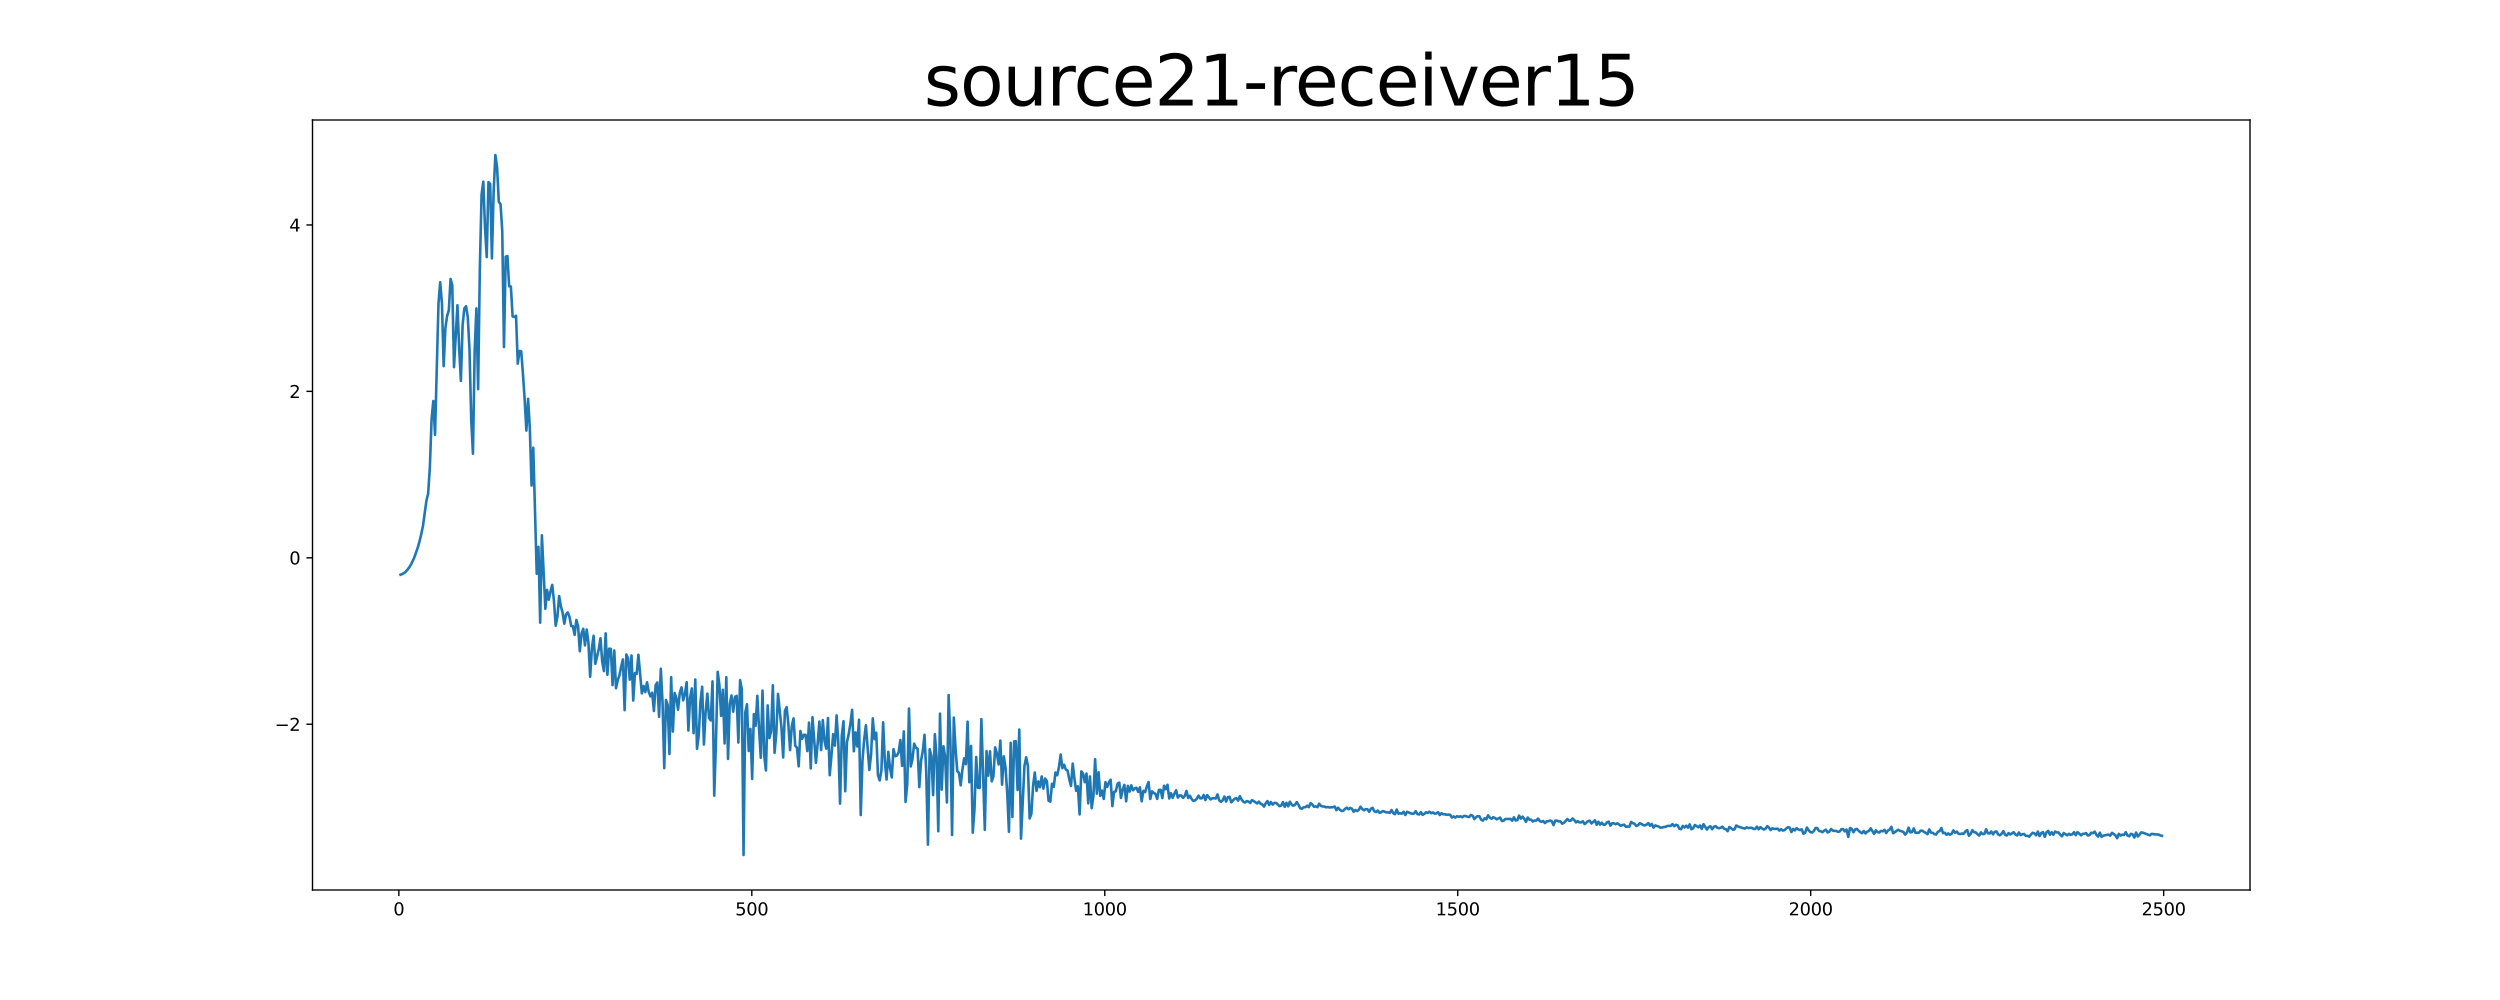 <?xml version="1.0" encoding="utf-8" standalone="no"?>
<!DOCTYPE svg PUBLIC "-//W3C//DTD SVG 1.1//EN"
  "http://www.w3.org/Graphics/SVG/1.1/DTD/svg11.dtd">
<svg xmlns:xlink="http://www.w3.org/1999/xlink" width="1440pt" height="576pt" viewBox="0 0 1440 576" xmlns="http://www.w3.org/2000/svg" version="1.1">
 <defs>
  <style type="text/css">*{stroke-linejoin: round; stroke-linecap: butt}</style>
 </defs>
 <g id="figure_1">
  <g id="patch_1">
   <path d="M 0 576 
L 1440 576 
L 1440 0 
L 0 0 
z
" style="fill: #ffffff"/>
  </g>
  <g id="axes_1">
   <g id="patch_2">
    <path d="M 180 512.64 
L 1296 512.64 
L 1296 69.12 
L 180 69.12 
z
" style="fill: #ffffff"/>
   </g>
   <g id="matplotlib.axis_1">
    <g id="xtick_1">
     <g id="line2d_1">
      <defs>
       <path id="m017c658b8a" d="M 0 0 
L 0 3.5 
" style="stroke: #000000; stroke-width: 0.8"/>
      </defs>
      <g>
       <use xlink:href="#m017c658b8a" x="229.735" y="512.64" style="stroke: #000000; stroke-width: 0.8"/>
      </g>
     </g>
     <g id="text_1">
      <!-- 0 -->
      <g transform="translate(226.553 527.238) scale(0.1 -0.1)">
       <defs>
        <path id="DejaVuSans-30" d="M 2034 4250 
Q 1547 4250 1301 3770 
Q 1056 3291 1056 2328 
Q 1056 1369 1301 889 
Q 1547 409 2034 409 
Q 2525 409 2770 889 
Q 3016 1369 3016 2328 
Q 3016 3291 2770 3770 
Q 2525 4250 2034 4250 
z
M 2034 4750 
Q 2819 4750 3233 4129 
Q 3647 3509 3647 2328 
Q 3647 1150 3233 529 
Q 2819 -91 2034 -91 
Q 1250 -91 836 529 
Q 422 1150 422 2328 
Q 422 3509 836 4129 
Q 1250 4750 2034 4750 
z
" transform="scale(0.016)"/>
       </defs>
       <use xlink:href="#DejaVuSans-30"/>
      </g>
     </g>
    </g>
    <g id="xtick_2">
     <g id="line2d_2">
      <g>
       <use xlink:href="#m017c658b8a" x="433.041" y="512.64" style="stroke: #000000; stroke-width: 0.8"/>
      </g>
     </g>
     <g id="text_2">
      <!-- 500 -->
      <g transform="translate(423.497 527.238) scale(0.1 -0.1)">
       <defs>
        <path id="DejaVuSans-35" d="M 691 4666 
L 3169 4666 
L 3169 4134 
L 1269 4134 
L 1269 2991 
Q 1406 3038 1543 3061 
Q 1681 3084 1819 3084 
Q 2600 3084 3056 2656 
Q 3513 2228 3513 1497 
Q 3513 744 3044 326 
Q 2575 -91 1722 -91 
Q 1428 -91 1123 -41 
Q 819 9 494 109 
L 494 744 
Q 775 591 1075 516 
Q 1375 441 1709 441 
Q 2250 441 2565 725 
Q 2881 1009 2881 1497 
Q 2881 1984 2565 2268 
Q 2250 2553 1709 2553 
Q 1456 2553 1204 2497 
Q 953 2441 691 2322 
L 691 4666 
z
" transform="scale(0.016)"/>
       </defs>
       <use xlink:href="#DejaVuSans-35"/>
       <use xlink:href="#DejaVuSans-30" x="63.623"/>
       <use xlink:href="#DejaVuSans-30" x="127.246"/>
      </g>
     </g>
    </g>
    <g id="xtick_3">
     <g id="line2d_3">
      <g>
       <use xlink:href="#m017c658b8a" x="636.347" y="512.64" style="stroke: #000000; stroke-width: 0.8"/>
      </g>
     </g>
     <g id="text_3">
      <!-- 1000 -->
      <g transform="translate(623.622 527.238) scale(0.1 -0.1)">
       <defs>
        <path id="DejaVuSans-31" d="M 794 531 
L 1825 531 
L 1825 4091 
L 703 3866 
L 703 4441 
L 1819 4666 
L 2450 4666 
L 2450 531 
L 3481 531 
L 3481 0 
L 794 0 
L 794 531 
z
" transform="scale(0.016)"/>
       </defs>
       <use xlink:href="#DejaVuSans-31"/>
       <use xlink:href="#DejaVuSans-30" x="63.623"/>
       <use xlink:href="#DejaVuSans-30" x="127.246"/>
       <use xlink:href="#DejaVuSans-30" x="190.869"/>
      </g>
     </g>
    </g>
    <g id="xtick_4">
     <g id="line2d_4">
      <g>
       <use xlink:href="#m017c658b8a" x="839.653" y="512.64" style="stroke: #000000; stroke-width: 0.8"/>
      </g>
     </g>
     <g id="text_4">
      <!-- 1500 -->
      <g transform="translate(826.928 527.238) scale(0.1 -0.1)">
       <use xlink:href="#DejaVuSans-31"/>
       <use xlink:href="#DejaVuSans-35" x="63.623"/>
       <use xlink:href="#DejaVuSans-30" x="127.246"/>
       <use xlink:href="#DejaVuSans-30" x="190.869"/>
      </g>
     </g>
    </g>
    <g id="xtick_5">
     <g id="line2d_5">
      <g>
       <use xlink:href="#m017c658b8a" x="1042.959" y="512.64" style="stroke: #000000; stroke-width: 0.8"/>
      </g>
     </g>
     <g id="text_5">
      <!-- 2000 -->
      <g transform="translate(1030.234 527.238) scale(0.1 -0.1)">
       <defs>
        <path id="DejaVuSans-32" d="M 1228 531 
L 3431 531 
L 3431 0 
L 469 0 
L 469 531 
Q 828 903 1448 1529 
Q 2069 2156 2228 2338 
Q 2531 2678 2651 2914 
Q 2772 3150 2772 3378 
Q 2772 3750 2511 3984 
Q 2250 4219 1831 4219 
Q 1534 4219 1204 4116 
Q 875 4013 500 3803 
L 500 4441 
Q 881 4594 1212 4672 
Q 1544 4750 1819 4750 
Q 2544 4750 2975 4387 
Q 3406 4025 3406 3419 
Q 3406 3131 3298 2873 
Q 3191 2616 2906 2266 
Q 2828 2175 2409 1742 
Q 1991 1309 1228 531 
z
" transform="scale(0.016)"/>
       </defs>
       <use xlink:href="#DejaVuSans-32"/>
       <use xlink:href="#DejaVuSans-30" x="63.623"/>
       <use xlink:href="#DejaVuSans-30" x="127.246"/>
       <use xlink:href="#DejaVuSans-30" x="190.869"/>
      </g>
     </g>
    </g>
    <g id="xtick_6">
     <g id="line2d_6">
      <g>
       <use xlink:href="#m017c658b8a" x="1246.265" y="512.64" style="stroke: #000000; stroke-width: 0.8"/>
      </g>
     </g>
     <g id="text_6">
      <!-- 2500 -->
      <g transform="translate(1233.54 527.238) scale(0.1 -0.1)">
       <use xlink:href="#DejaVuSans-32"/>
       <use xlink:href="#DejaVuSans-35" x="63.623"/>
       <use xlink:href="#DejaVuSans-30" x="127.246"/>
       <use xlink:href="#DejaVuSans-30" x="190.869"/>
      </g>
     </g>
    </g>
   </g>
   <g id="matplotlib.axis_2">
    <g id="ytick_1">
     <g id="line2d_7">
      <defs>
       <path id="m9f602d8bc8" d="M 0 0 
L -3.5 0 
" style="stroke: #000000; stroke-width: 0.8"/>
      </defs>
      <g>
       <use xlink:href="#m9f602d8bc8" x="180" y="417.165" style="stroke: #000000; stroke-width: 0.8"/>
      </g>
     </g>
     <g id="text_7">
      <!-- −2 -->
      <g transform="translate(158.258 420.964) scale(0.1 -0.1)">
       <defs>
        <path id="DejaVuSans-2212" d="M 678 2272 
L 4684 2272 
L 4684 1741 
L 678 1741 
L 678 2272 
z
" transform="scale(0.016)"/>
       </defs>
       <use xlink:href="#DejaVuSans-2212"/>
       <use xlink:href="#DejaVuSans-32" x="83.789"/>
      </g>
     </g>
    </g>
    <g id="ytick_2">
     <g id="line2d_8">
      <g>
       <use xlink:href="#m9f602d8bc8" x="180" y="321.303" style="stroke: #000000; stroke-width: 0.8"/>
      </g>
     </g>
     <g id="text_8">
      <!-- 0 -->
      <g transform="translate(166.637 325.102) scale(0.1 -0.1)">
       <use xlink:href="#DejaVuSans-30"/>
      </g>
     </g>
    </g>
    <g id="ytick_3">
     <g id="line2d_9">
      <g>
       <use xlink:href="#m9f602d8bc8" x="180" y="225.442" style="stroke: #000000; stroke-width: 0.8"/>
      </g>
     </g>
     <g id="text_9">
      <!-- 2 -->
      <g transform="translate(166.637 229.241) scale(0.1 -0.1)">
       <use xlink:href="#DejaVuSans-32"/>
      </g>
     </g>
    </g>
    <g id="ytick_4">
     <g id="line2d_10">
      <g>
       <use xlink:href="#m9f602d8bc8" x="180" y="129.58" style="stroke: #000000; stroke-width: 0.8"/>
      </g>
     </g>
     <g id="text_10">
      <!-- 4 -->
      <g transform="translate(166.637 133.379) scale(0.1 -0.1)">
       <defs>
        <path id="DejaVuSans-34" d="M 2419 4116 
L 825 1625 
L 2419 1625 
L 2419 4116 
z
M 2253 4666 
L 3047 4666 
L 3047 1625 
L 3713 1625 
L 3713 1100 
L 3047 1100 
L 3047 0 
L 2419 0 
L 2419 1100 
L 313 1100 
L 313 1709 
L 2253 4666 
z
" transform="scale(0.016)"/>
       </defs>
       <use xlink:href="#DejaVuSans-34"/>
      </g>
     </g>
    </g>
   </g>
   <g id="line2d_11">
    <path d="M 230.727 331.024 
L 231.72 330.637 
L 232.713 330.072 
L 233.705 329.286 
L 234.698 328.16 
L 235.691 326.812 
L 236.684 325.271 
L 238.669 321.036 
L 240.654 315.343 
L 241.647 311.773 
L 242.64 307.7 
L 243.632 302.912 
L 245.618 288.384 
L 246.611 284.289 
L 247.603 268.952 
L 248.596 241.426 
L 249.589 230.996 
L 250.581 250.436 
L 252.567 174.793 
L 253.56 162.567 
L 254.552 174.681 
L 255.545 210.897 
L 256.538 189.058 
L 257.53 182.005 
L 258.523 178.683 
L 259.516 160.68 
L 260.508 164.257 
L 261.501 211.486 
L 263.487 175.805 
L 264.479 200.82 
L 265.472 219.404 
L 266.465 187.2 
L 267.457 177.667 
L 268.45 176.399 
L 269.443 182.605 
L 270.436 201.587 
L 271.428 241.875 
L 272.421 261.359 
L 273.414 202.122 
L 274.406 177.665 
L 275.399 224.143 
L 276.392 154.426 
L 277.384 112.163 
L 278.377 104.662 
L 279.37 131.221 
L 280.363 148.075 
L 281.355 104.892 
L 282.348 105.937 
L 283.341 148.831 
L 284.333 110.481 
L 285.326 89.28 
L 286.319 96.292 
L 287.312 116.289 
L 288.304 117.575 
L 289.297 132.949 
L 290.29 199.914 
L 291.282 147.847 
L 292.275 147.479 
L 293.268 164.906 
L 294.26 165.045 
L 295.253 182.214 
L 296.246 182.624 
L 297.239 181.882 
L 298.231 209.465 
L 299.224 202.179 
L 300.217 202.361 
L 301.209 215.237 
L 302.202 230.108 
L 303.195 248.022 
L 304.188 229.735 
L 305.18 246.717 
L 306.173 279.673 
L 307.166 257.886 
L 309.151 330.492 
L 310.144 315 
L 311.136 358.661 
L 312.129 308.327 
L 314.115 350.621 
L 315.107 339.787 
L 316.1 345.439 
L 317.093 340.622 
L 318.085 336.874 
L 319.078 346.171 
L 320.071 360.407 
L 321.064 355.194 
L 322.056 343.307 
L 323.049 349.142 
L 324.042 352.821 
L 325.034 359.261 
L 326.027 353.879 
L 327.02 352.767 
L 328.012 355.238 
L 329.005 360.591 
L 329.998 360.69 
L 330.991 365.692 
L 331.983 357.11 
L 332.976 360.676 
L 333.969 375.114 
L 334.961 364.924 
L 335.954 362.167 
L 336.947 371.736 
L 337.94 362.629 
L 338.932 370.124 
L 339.925 389.831 
L 340.918 373.375 
L 341.91 366.213 
L 342.903 382.37 
L 344.888 373.938 
L 345.881 367.652 
L 346.874 381.073 
L 347.867 386.577 
L 348.859 364.824 
L 349.852 388.69 
L 350.845 373.634 
L 351.837 373.747 
L 352.83 394.631 
L 353.823 374.697 
L 354.816 396.426 
L 355.808 391.862 
L 356.801 388.941 
L 357.794 383.928 
L 358.786 379.809 
L 359.779 409.055 
L 360.772 376.972 
L 361.764 379.153 
L 362.757 391.478 
L 363.75 377.551 
L 364.743 403.511 
L 365.735 387.666 
L 366.728 388.182 
L 367.721 377.128 
L 369.706 399.366 
L 370.699 395.122 
L 371.692 398.624 
L 372.684 393.019 
L 373.677 398.553 
L 374.67 401.129 
L 375.662 398.996 
L 376.655 409.536 
L 377.648 394.623 
L 378.64 393.113 
L 379.633 412.899 
L 380.626 385.197 
L 381.619 404.405 
L 382.611 442.47 
L 383.604 403.188 
L 384.597 406.081 
L 385.589 434.296 
L 386.582 389.997 
L 387.575 421.402 
L 388.568 399.176 
L 389.56 401.909 
L 390.553 408.783 
L 391.546 399.133 
L 392.538 395.94 
L 393.531 403.394 
L 394.524 399.56 
L 395.516 392.965 
L 396.509 420.785 
L 397.502 401.766 
L 398.495 396.533 
L 399.487 422.314 
L 400.48 391.378 
L 401.473 431.327 
L 402.465 423.727 
L 403.458 404.161 
L 404.451 395.542 
L 405.444 428.827 
L 406.436 410.409 
L 407.429 399.546 
L 408.422 413.558 
L 409.414 414.987 
L 410.407 392.466 
L 411.4 458.297 
L 412.392 427.554 
L 413.385 386.952 
L 414.378 394.743 
L 415.371 412.316 
L 416.363 397.318 
L 417.356 428.227 
L 418.349 390.069 
L 419.341 437.141 
L 420.334 405.521 
L 421.327 400.596 
L 422.32 409.934 
L 423.312 401.541 
L 424.305 400.786 
L 425.298 427.722 
L 426.29 391.745 
L 427.283 397.003 
L 428.276 492.48 
L 429.268 410.43 
L 430.261 405.65 
L 431.254 432.551 
L 432.247 419.829 
L 433.239 448.672 
L 434.232 411.286 
L 435.225 418.041 
L 436.217 400.774 
L 437.21 419.752 
L 438.203 436.491 
L 439.196 397.793 
L 440.188 435.039 
L 441.181 443.796 
L 442.174 406.308 
L 443.166 425.15 
L 444.159 421.205 
L 445.152 394.734 
L 446.144 433.619 
L 447.137 422.293 
L 448.13 399.691 
L 450.115 419.04 
L 451.108 436.3 
L 452.101 409.46 
L 453.093 407.304 
L 454.086 417.117 
L 455.079 432.056 
L 456.072 418.285 
L 457.064 413.792 
L 458.057 429.55 
L 459.05 430.705 
L 460.042 441.423 
L 461.035 421.057 
L 462.028 425.6 
L 463.02 423.206 
L 464.013 423.276 
L 465.006 432.612 
L 465.999 416.222 
L 466.991 442.579 
L 467.984 413.1 
L 469.969 439.379 
L 470.962 428.321 
L 471.955 415.624 
L 472.948 432.028 
L 473.94 414.79 
L 474.933 426.865 
L 475.926 431.21 
L 476.918 413.588 
L 477.911 446.497 
L 478.904 435.342 
L 479.896 422.925 
L 480.889 429.451 
L 481.882 412.079 
L 482.875 428.014 
L 483.867 462.889 
L 484.86 423.909 
L 485.853 415.403 
L 486.845 455.756 
L 487.838 427.497 
L 488.831 422.95 
L 489.824 416.85 
L 490.816 408.872 
L 491.809 432.734 
L 492.802 421.882 
L 493.794 429.965 
L 494.787 414.565 
L 495.78 469.465 
L 496.772 438.094 
L 497.765 425.968 
L 498.758 417.732 
L 500.743 443.507 
L 501.736 434.61 
L 502.729 413.785 
L 503.721 425.791 
L 504.714 422.034 
L 505.707 446.494 
L 506.7 449.504 
L 507.692 443.868 
L 508.685 416.024 
L 509.678 438.896 
L 510.67 449.005 
L 511.663 433.058 
L 512.656 442.285 
L 513.648 447.799 
L 514.641 431.53 
L 515.634 435.588 
L 516.627 435.172 
L 517.619 433.326 
L 518.612 426.261 
L 519.605 441.146 
L 520.597 421.308 
L 521.59 461.871 
L 522.583 451.708 
L 523.576 408.122 
L 524.568 441.506 
L 525.561 437.39 
L 526.554 428.374 
L 527.546 430.662 
L 528.539 431.212 
L 529.532 453.37 
L 530.524 438.231 
L 531.517 432.579 
L 532.51 423.216 
L 533.503 444.25 
L 534.495 486.506 
L 535.488 431.568 
L 536.481 435.483 
L 537.473 457.952 
L 538.466 422.929 
L 539.459 435.78 
L 540.452 478.798 
L 541.444 411.058 
L 542.437 454.827 
L 543.43 429.872 
L 544.422 436.086 
L 545.415 462.203 
L 546.408 400.34 
L 547.4 425.945 
L 548.393 480.948 
L 549.386 413.342 
L 550.379 431.054 
L 551.371 444.204 
L 552.364 445.127 
L 553.357 452.362 
L 554.349 443.353 
L 555.342 436.809 
L 556.335 440.155 
L 557.328 415.681 
L 558.32 450.586 
L 559.313 429.668 
L 560.306 479.594 
L 561.298 466.364 
L 562.291 436.024 
L 563.284 453.737 
L 564.276 453.884 
L 565.269 414.186 
L 567.255 478.032 
L 568.247 432.629 
L 569.24 446.788 
L 570.233 432.742 
L 571.225 450.054 
L 572.218 447.168 
L 573.211 430.468 
L 574.204 434.039 
L 575.196 440.338 
L 576.189 426.567 
L 577.182 451.943 
L 578.174 435.641 
L 579.167 441.995 
L 580.16 456.764 
L 581.152 479.098 
L 582.145 427.89 
L 583.138 470.591 
L 584.131 427.045 
L 585.123 426.926 
L 586.116 455.037 
L 587.109 420.239 
L 588.101 483.063 
L 590.087 441.147 
L 591.08 436.218 
L 592.072 441.217 
L 593.065 471.442 
L 594.058 468.799 
L 595.05 452.605 
L 596.043 444.958 
L 597.036 455.569 
L 598.028 450.093 
L 599.021 453.421 
L 600.014 447.23 
L 601.007 454.277 
L 601.999 448.442 
L 602.992 449.879 
L 603.985 461.233 
L 604.977 461.746 
L 605.97 451.424 
L 606.963 453.227 
L 607.956 444.957 
L 608.948 446.543 
L 609.941 441.988 
L 610.934 434.609 
L 611.926 442.485 
L 612.919 440.474 
L 613.912 443.264 
L 614.904 443.802 
L 615.897 448.861 
L 616.89 452.689 
L 617.883 439.818 
L 618.875 448.625 
L 619.868 455.507 
L 620.861 452.907 
L 621.853 469.114 
L 622.846 444.326 
L 623.839 445.568 
L 624.832 450.553 
L 625.824 445.57 
L 626.817 462.73 
L 627.81 447.242 
L 628.802 465.526 
L 629.795 458.547 
L 630.788 437.26 
L 631.78 457.153 
L 632.773 444.812 
L 633.766 458.427 
L 634.759 455.355 
L 635.751 460.163 
L 636.744 450.532 
L 637.737 453.267 
L 638.729 450.61 
L 639.722 449.131 
L 640.715 464.332 
L 641.708 456.118 
L 642.7 455.807 
L 643.693 451.447 
L 644.686 450.797 
L 645.678 459.637 
L 646.671 454.652 
L 647.664 452.109 
L 648.656 461.547 
L 649.649 452.667 
L 650.642 455.944 
L 651.635 452.348 
L 652.627 455.202 
L 653.62 454.085 
L 654.613 453.763 
L 655.605 456.142 
L 656.598 453.486 
L 657.591 461.558 
L 658.584 455.518 
L 659.576 456.246 
L 660.569 453.077 
L 661.562 450.465 
L 662.554 460.208 
L 663.547 455.836 
L 664.54 456.744 
L 665.532 457.249 
L 666.525 460.163 
L 667.518 455.002 
L 668.511 454.915 
L 669.503 459.707 
L 670.496 452.595 
L 671.489 454.587 
L 672.481 452.029 
L 673.474 459.931 
L 674.467 456.91 
L 675.46 459.564 
L 676.452 457.177 
L 677.445 455.192 
L 678.438 459.408 
L 679.43 458.176 
L 680.423 458.202 
L 681.416 459.57 
L 682.408 458.496 
L 683.401 455.579 
L 684.394 459.606 
L 685.387 458.373 
L 686.379 460.23 
L 687.372 461.343 
L 688.365 461.004 
L 689.357 460.055 
L 690.35 458.29 
L 691.343 459.883 
L 692.336 459.79 
L 693.328 457.897 
L 694.321 460.838 
L 695.314 458.004 
L 697.299 460.469 
L 698.292 459.836 
L 699.284 459.756 
L 700.277 459.921 
L 701.27 457.579 
L 702.263 460.964 
L 703.255 461.856 
L 704.248 460.991 
L 705.241 458.805 
L 706.233 461.68 
L 707.226 459.159 
L 708.219 458.949 
L 709.212 462.13 
L 711.197 460.015 
L 712.19 459.746 
L 713.182 461.159 
L 714.175 458.561 
L 715.168 460.549 
L 716.16 461.786 
L 717.153 462.245 
L 718.146 461.443 
L 719.139 461.705 
L 720.131 462.521 
L 721.124 460.887 
L 722.117 461.409 
L 724.102 462.795 
L 725.095 461.777 
L 726.088 462.936 
L 727.08 463.359 
L 728.073 464.594 
L 729.066 462.692 
L 730.058 461.416 
L 731.051 463.67 
L 732.044 461.962 
L 733.036 463.464 
L 734.029 462.514 
L 735.022 462.443 
L 737.007 464.357 
L 738 464.004 
L 738.993 461.981 
L 739.985 464.73 
L 740.978 462.415 
L 741.971 464.441 
L 742.964 461.81 
L 743.956 463.386 
L 744.949 464.121 
L 745.942 463.542 
L 746.934 462.011 
L 747.927 463.607 
L 748.92 465.556 
L 749.912 465.833 
L 750.905 464.936 
L 751.898 464.981 
L 752.891 464.087 
L 753.883 464.945 
L 754.876 462.655 
L 755.869 463.339 
L 756.861 464.697 
L 757.854 464.462 
L 758.847 464.932 
L 759.84 462.942 
L 760.832 464.18 
L 761.825 464.522 
L 762.818 464.568 
L 763.81 465.014 
L 764.803 464.842 
L 765.796 465.11 
L 767.781 464.944 
L 768.774 464.552 
L 769.767 466.666 
L 770.759 465.255 
L 771.752 466.408 
L 772.745 467.128 
L 773.737 467.009 
L 774.73 465.926 
L 775.723 465.206 
L 776.716 466.153 
L 777.708 465.345 
L 778.701 465.827 
L 779.694 467.568 
L 780.686 466.571 
L 781.679 467.18 
L 782.672 466.45 
L 783.664 464.645 
L 784.657 465.993 
L 785.65 466.736 
L 786.643 466.058 
L 787.635 466.125 
L 788.628 467.616 
L 789.621 465.868 
L 790.613 465.314 
L 791.606 467.275 
L 792.599 467.696 
L 793.592 466.884 
L 794.584 468.147 
L 795.577 467.836 
L 796.57 467.171 
L 798.555 467.902 
L 799.548 467.905 
L 800.54 468.206 
L 801.533 466.583 
L 802.526 468.401 
L 803.519 468.977 
L 804.511 466.3 
L 805.504 468.688 
L 806.497 468.461 
L 807.489 468.662 
L 808.482 467.582 
L 809.475 469.437 
L 810.468 467.587 
L 812.453 468.416 
L 813.446 468.725 
L 814.438 468.578 
L 815.431 467.231 
L 816.424 468.908 
L 817.416 469.138 
L 818.409 467.764 
L 819.402 469.361 
L 820.395 468.8 
L 821.387 467.865 
L 822.38 468.263 
L 823.373 467.516 
L 824.365 468.417 
L 825.358 467.947 
L 826.351 468.682 
L 827.344 468.514 
L 828.336 467.812 
L 829.329 469.459 
L 830.322 468.403 
L 831.314 469.063 
L 832.307 468.993 
L 833.3 469.36 
L 834.292 469.2 
L 835.285 469.317 
L 836.278 470.898 
L 837.271 470.257 
L 838.263 470.937 
L 839.256 470.141 
L 840.249 470.502 
L 841.241 470.167 
L 842.234 470.708 
L 843.227 470.003 
L 844.22 470.038 
L 845.212 470.411 
L 846.205 470.645 
L 847.198 469.403 
L 848.19 469.79 
L 849.183 471.783 
L 850.176 470.731 
L 851.168 470.113 
L 852.161 470.209 
L 853.154 472.142 
L 854.147 472.668 
L 855.139 471.372 
L 856.132 471.899 
L 857.125 469.616 
L 858.117 470.972 
L 859.11 471.613 
L 860.103 470.709 
L 861.096 471.162 
L 862.088 471.931 
L 864.074 470.92 
L 865.066 472.867 
L 866.059 472.755 
L 867.052 471.759 
L 870.03 471.698 
L 871.023 472.741 
L 872.015 470.764 
L 873.008 472.62 
L 874.001 472.315 
L 874.993 469.775 
L 875.986 471.527 
L 876.979 470.379 
L 877.972 471.587 
L 878.964 473.402 
L 879.957 470.906 
L 880.95 472.156 
L 881.942 472.099 
L 882.935 473.207 
L 883.928 472.623 
L 884.92 472.634 
L 885.913 471.491 
L 886.906 472.945 
L 887.899 473.36 
L 888.891 472.909 
L 889.884 474.098 
L 890.877 473.083 
L 891.869 473.025 
L 892.862 472.615 
L 893.855 473.03 
L 894.848 475.267 
L 895.84 472.667 
L 896.833 472.667 
L 897.826 473.144 
L 898.818 473.089 
L 899.811 474.449 
L 900.804 473.943 
L 901.796 472.977 
L 902.789 471.736 
L 903.782 472.762 
L 904.775 472.669 
L 905.767 471.454 
L 906.76 472.285 
L 907.753 473.695 
L 908.745 472.952 
L 909.738 473.684 
L 910.731 473.706 
L 911.724 473.043 
L 912.716 474.672 
L 914.702 473.025 
L 915.694 472.715 
L 916.687 474.353 
L 918.672 472.486 
L 919.665 475.046 
L 920.658 473.289 
L 921.651 474.975 
L 922.643 473.875 
L 923.636 475.066 
L 924.629 474.919 
L 925.621 473.701 
L 926.614 473.284 
L 927.607 475.565 
L 928.6 474.201 
L 929.592 474.242 
L 930.585 474.767 
L 931.578 474.229 
L 933.563 475.627 
L 934.556 475.251 
L 935.548 475.026 
L 936.541 476.272 
L 937.534 476.036 
L 938.527 476.151 
L 939.519 473.431 
L 940.512 474.174 
L 941.505 474.436 
L 942.497 475.722 
L 943.49 475.343 
L 944.483 474.16 
L 945.476 474.556 
L 946.468 475.228 
L 947.461 475.435 
L 948.454 474.987 
L 949.446 474.115 
L 950.439 475.63 
L 951.432 474.577 
L 952.424 476.726 
L 953.417 475.445 
L 955.403 476.107 
L 956.395 476.713 
L 957.388 476.67 
L 958.381 476.345 
L 959.373 476.254 
L 960.366 475.743 
L 962.352 475.699 
L 963.344 474.688 
L 964.337 475.888 
L 965.33 475.076 
L 966.322 475.361 
L 967.315 477.337 
L 968.308 477.602 
L 969.3 475.718 
L 970.293 476.639 
L 971.286 475.62 
L 972.279 476.742 
L 973.271 474.821 
L 974.264 477.669 
L 975.257 477.053 
L 976.249 475.195 
L 977.242 475.804 
L 978.235 476.547 
L 979.228 475.487 
L 980.22 477.452 
L 981.213 474.721 
L 983.198 477.824 
L 984.191 476.408 
L 985.184 475.895 
L 986.176 477.64 
L 987.169 476.308 
L 988.162 475.847 
L 989.155 476.763 
L 990.147 477.047 
L 991.14 476.808 
L 992.133 476.168 
L 993.125 477.368 
L 994.118 477.619 
L 995.111 478.767 
L 996.104 476.343 
L 997.096 476.988 
L 998.089 477.899 
L 999.082 477.717 
L 1000.074 475.495 
L 1001.067 476.039 
L 1004.045 477.038 
L 1005.038 477.256 
L 1006.031 476.552 
L 1007.023 476.975 
L 1008.016 476.829 
L 1009.009 476.808 
L 1010.001 477.406 
L 1010.994 477.48 
L 1011.987 476.161 
L 1012.98 477.682 
L 1013.972 476.421 
L 1014.965 477.212 
L 1015.958 477.791 
L 1016.95 477.39 
L 1017.943 475.849 
L 1018.936 476.771 
L 1019.928 478.137 
L 1020.921 477.087 
L 1021.914 477.454 
L 1022.907 477.444 
L 1023.899 477.284 
L 1024.892 478.427 
L 1025.885 477.615 
L 1026.877 478.412 
L 1027.87 478.174 
L 1028.863 477.253 
L 1029.856 476.497 
L 1030.848 476.67 
L 1031.841 479.268 
L 1032.834 477.445 
L 1033.826 478.339 
L 1034.819 477.031 
L 1035.812 477.722 
L 1036.804 478.103 
L 1037.797 477.717 
L 1038.79 480.237 
L 1039.783 479.587 
L 1040.775 476.656 
L 1041.768 478.264 
L 1042.761 479.261 
L 1043.753 479.534 
L 1044.746 478.681 
L 1045.739 476.931 
L 1046.732 476.961 
L 1047.724 478.591 
L 1048.717 478.795 
L 1049.71 479.369 
L 1050.702 478.477 
L 1051.695 477.918 
L 1052.688 479.496 
L 1053.68 479.047 
L 1054.673 477.519 
L 1055.666 478.428 
L 1056.659 478.621 
L 1057.651 478.591 
L 1058.644 479.153 
L 1059.637 478.942 
L 1060.629 477.634 
L 1061.622 477.564 
L 1062.615 478.875 
L 1063.608 477.801 
L 1064.6 482.056 
L 1065.593 476.924 
L 1066.586 477.464 
L 1067.578 479.383 
L 1068.571 477.775 
L 1069.564 477.458 
L 1070.556 478.493 
L 1071.549 479.346 
L 1072.542 479.918 
L 1073.535 478.637 
L 1074.527 480.065 
L 1075.52 478.978 
L 1076.513 478.671 
L 1077.505 477.131 
L 1079.491 480.34 
L 1080.484 478.26 
L 1081.476 479.299 
L 1082.469 479.507 
L 1083.462 478.592 
L 1084.454 478.814 
L 1085.447 477.978 
L 1086.44 479.829 
L 1087.432 478.342 
L 1088.425 477.915 
L 1089.418 476.245 
L 1090.411 479.91 
L 1091.403 479.368 
L 1092.396 478.56 
L 1093.389 477.975 
L 1094.381 478.585 
L 1095.374 478.825 
L 1096.367 479.195 
L 1097.36 480.763 
L 1098.352 479.58 
L 1099.345 476.727 
L 1100.338 479.406 
L 1101.33 479.295 
L 1102.323 477.15 
L 1103.316 479.705 
L 1104.308 479.728 
L 1105.301 479.595 
L 1106.294 478.448 
L 1107.287 478.504 
L 1108.279 479.211 
L 1109.272 479.743 
L 1110.265 480.473 
L 1111.257 477.74 
L 1112.25 479.567 
L 1113.243 479.712 
L 1114.236 480.487 
L 1115.228 480.669 
L 1116.221 479.08 
L 1117.214 478.724 
L 1118.206 476.938 
L 1119.199 479.862 
L 1120.192 479.669 
L 1121.184 480.862 
L 1122.177 480.033 
L 1123.17 480.807 
L 1124.163 480.198 
L 1125.155 478.286 
L 1126.148 479.671 
L 1127.141 479.008 
L 1128.133 480.272 
L 1129.126 480.374 
L 1130.119 480.107 
L 1131.112 480.205 
L 1132.104 478.889 
L 1133.097 478.12 
L 1134.09 481.386 
L 1135.082 480.417 
L 1136.075 478.167 
L 1137.068 479.361 
L 1138.06 479.482 
L 1139.053 480.5 
L 1140.046 481.293 
L 1141.039 479.439 
L 1142.031 480.433 
L 1143.024 480.323 
L 1144.017 477.644 
L 1145.009 479.954 
L 1146.002 480.101 
L 1146.995 478.947 
L 1147.988 480.594 
L 1148.98 479.123 
L 1149.973 478.897 
L 1150.966 480.692 
L 1151.958 481.119 
L 1152.951 480.191 
L 1153.944 478.723 
L 1154.936 480.832 
L 1155.929 481.251 
L 1156.922 479.851 
L 1157.915 480.669 
L 1159.9 479.346 
L 1160.893 480.688 
L 1161.885 481.22 
L 1162.878 479.508 
L 1163.871 481.003 
L 1164.864 480.565 
L 1165.856 480.365 
L 1166.849 481.446 
L 1167.842 481.419 
L 1168.834 481.942 
L 1169.827 480.687 
L 1170.82 479.666 
L 1171.812 480.02 
L 1172.805 481.097 
L 1173.798 478.984 
L 1174.791 481.577 
L 1175.783 479.813 
L 1176.776 479.313 
L 1177.769 481.983 
L 1178.761 479.411 
L 1179.754 478.601 
L 1180.747 480.798 
L 1181.74 479.345 
L 1182.732 480.818 
L 1183.725 478.941 
L 1184.718 479.491 
L 1185.71 479.465 
L 1186.703 480.794 
L 1187.696 481.723 
L 1188.688 479.83 
L 1190.674 481.123 
L 1191.667 480.255 
L 1192.659 480.876 
L 1193.652 480.564 
L 1194.645 479.348 
L 1195.637 481.07 
L 1196.63 479.314 
L 1197.623 480.123 
L 1198.616 481.16 
L 1199.608 480.296 
L 1200.601 480.274 
L 1201.594 479.863 
L 1202.586 481.236 
L 1203.579 480.985 
L 1204.572 479.634 
L 1205.564 479.916 
L 1206.557 479.013 
L 1207.55 480.826 
L 1208.543 481.905 
L 1209.535 479.62 
L 1210.528 482.045 
L 1211.521 481.327 
L 1214.499 480.714 
L 1215.492 481.362 
L 1216.484 479.74 
L 1218.47 481.075 
L 1219.462 482.823 
L 1220.455 480.287 
L 1221.448 481.281 
L 1222.44 480.737 
L 1223.433 480.961 
L 1224.426 479.35 
L 1225.419 481.236 
L 1226.411 481.694 
L 1227.404 480.271 
L 1228.397 480.606 
L 1229.389 482.408 
L 1230.382 479.552 
L 1231.375 481.841 
L 1233.36 479.478 
L 1234.353 479.638 
L 1238.324 481.161 
L 1239.316 480.321 
L 1240.309 480.411 
L 1241.302 480.615 
L 1243.287 480.673 
L 1244.28 481.194 
L 1245.273 481.419 
L 1245.273 481.419 
" clip-path="url(#p5437578a3f)" style="fill: none; stroke: #1f77b4; stroke-width: 1.5; stroke-linecap: square"/>
   </g>
   <g id="patch_3">
    <path d="M 180 512.64 
L 180 69.12 
" style="fill: none; stroke: #000000; stroke-width: 0.8; stroke-linejoin: miter; stroke-linecap: square"/>
   </g>
   <g id="patch_4">
    <path d="M 1296 512.64 
L 1296 69.12 
" style="fill: none; stroke: #000000; stroke-width: 0.8; stroke-linejoin: miter; stroke-linecap: square"/>
   </g>
   <g id="patch_5">
    <path d="M 180 512.64 
L 1296 512.64 
" style="fill: none; stroke: #000000; stroke-width: 0.8; stroke-linejoin: miter; stroke-linecap: square"/>
   </g>
   <g id="patch_6">
    <path d="M 180 69.12 
L 1296 69.12 
" style="fill: none; stroke: #000000; stroke-width: 0.8; stroke-linejoin: miter; stroke-linecap: square"/>
   </g>
   <g id="text_11">
    <!-- source21-receiver15 -->
    <g transform="translate(532.175 60.801) scale(0.4 -0.4)">
     <defs>
      <path id="DejaVuSans-73" d="M 2834 3397 
L 2834 2853 
Q 2591 2978 2328 3040 
Q 2066 3103 1784 3103 
Q 1356 3103 1142 2972 
Q 928 2841 928 2578 
Q 928 2378 1081 2264 
Q 1234 2150 1697 2047 
L 1894 2003 
Q 2506 1872 2764 1633 
Q 3022 1394 3022 966 
Q 3022 478 2636 193 
Q 2250 -91 1575 -91 
Q 1294 -91 989 -36 
Q 684 19 347 128 
L 347 722 
Q 666 556 975 473 
Q 1284 391 1588 391 
Q 1994 391 2212 530 
Q 2431 669 2431 922 
Q 2431 1156 2273 1281 
Q 2116 1406 1581 1522 
L 1381 1569 
Q 847 1681 609 1914 
Q 372 2147 372 2553 
Q 372 3047 722 3315 
Q 1072 3584 1716 3584 
Q 2034 3584 2315 3537 
Q 2597 3491 2834 3397 
z
" transform="scale(0.016)"/>
      <path id="DejaVuSans-6f" d="M 1959 3097 
Q 1497 3097 1228 2736 
Q 959 2375 959 1747 
Q 959 1119 1226 758 
Q 1494 397 1959 397 
Q 2419 397 2687 759 
Q 2956 1122 2956 1747 
Q 2956 2369 2687 2733 
Q 2419 3097 1959 3097 
z
M 1959 3584 
Q 2709 3584 3137 3096 
Q 3566 2609 3566 1747 
Q 3566 888 3137 398 
Q 2709 -91 1959 -91 
Q 1206 -91 779 398 
Q 353 888 353 1747 
Q 353 2609 779 3096 
Q 1206 3584 1959 3584 
z
" transform="scale(0.016)"/>
      <path id="DejaVuSans-75" d="M 544 1381 
L 544 3500 
L 1119 3500 
L 1119 1403 
Q 1119 906 1312 657 
Q 1506 409 1894 409 
Q 2359 409 2629 706 
Q 2900 1003 2900 1516 
L 2900 3500 
L 3475 3500 
L 3475 0 
L 2900 0 
L 2900 538 
Q 2691 219 2414 64 
Q 2138 -91 1772 -91 
Q 1169 -91 856 284 
Q 544 659 544 1381 
z
M 1991 3584 
L 1991 3584 
z
" transform="scale(0.016)"/>
      <path id="DejaVuSans-72" d="M 2631 2963 
Q 2534 3019 2420 3045 
Q 2306 3072 2169 3072 
Q 1681 3072 1420 2755 
Q 1159 2438 1159 1844 
L 1159 0 
L 581 0 
L 581 3500 
L 1159 3500 
L 1159 2956 
Q 1341 3275 1631 3429 
Q 1922 3584 2338 3584 
Q 2397 3584 2469 3576 
Q 2541 3569 2628 3553 
L 2631 2963 
z
" transform="scale(0.016)"/>
      <path id="DejaVuSans-63" d="M 3122 3366 
L 3122 2828 
Q 2878 2963 2633 3030 
Q 2388 3097 2138 3097 
Q 1578 3097 1268 2742 
Q 959 2388 959 1747 
Q 959 1106 1268 751 
Q 1578 397 2138 397 
Q 2388 397 2633 464 
Q 2878 531 3122 666 
L 3122 134 
Q 2881 22 2623 -34 
Q 2366 -91 2075 -91 
Q 1284 -91 818 406 
Q 353 903 353 1747 
Q 353 2603 823 3093 
Q 1294 3584 2113 3584 
Q 2378 3584 2631 3529 
Q 2884 3475 3122 3366 
z
" transform="scale(0.016)"/>
      <path id="DejaVuSans-65" d="M 3597 1894 
L 3597 1613 
L 953 1613 
Q 991 1019 1311 708 
Q 1631 397 2203 397 
Q 2534 397 2845 478 
Q 3156 559 3463 722 
L 3463 178 
Q 3153 47 2828 -22 
Q 2503 -91 2169 -91 
Q 1331 -91 842 396 
Q 353 884 353 1716 
Q 353 2575 817 3079 
Q 1281 3584 2069 3584 
Q 2775 3584 3186 3129 
Q 3597 2675 3597 1894 
z
M 3022 2063 
Q 3016 2534 2758 2815 
Q 2500 3097 2075 3097 
Q 1594 3097 1305 2825 
Q 1016 2553 972 2059 
L 3022 2063 
z
" transform="scale(0.016)"/>
      <path id="DejaVuSans-2d" d="M 313 2009 
L 1997 2009 
L 1997 1497 
L 313 1497 
L 313 2009 
z
" transform="scale(0.016)"/>
      <path id="DejaVuSans-69" d="M 603 3500 
L 1178 3500 
L 1178 0 
L 603 0 
L 603 3500 
z
M 603 4863 
L 1178 4863 
L 1178 4134 
L 603 4134 
L 603 4863 
z
" transform="scale(0.016)"/>
      <path id="DejaVuSans-76" d="M 191 3500 
L 800 3500 
L 1894 563 
L 2988 3500 
L 3597 3500 
L 2284 0 
L 1503 0 
L 191 3500 
z
" transform="scale(0.016)"/>
     </defs>
     <use xlink:href="#DejaVuSans-73"/>
     <use xlink:href="#DejaVuSans-6f" x="52.1"/>
     <use xlink:href="#DejaVuSans-75" x="113.281"/>
     <use xlink:href="#DejaVuSans-72" x="176.66"/>
     <use xlink:href="#DejaVuSans-63" x="215.523"/>
     <use xlink:href="#DejaVuSans-65" x="270.504"/>
     <use xlink:href="#DejaVuSans-32" x="332.027"/>
     <use xlink:href="#DejaVuSans-31" x="395.65"/>
     <use xlink:href="#DejaVuSans-2d" x="459.273"/>
     <use xlink:href="#DejaVuSans-72" x="495.357"/>
     <use xlink:href="#DejaVuSans-65" x="534.221"/>
     <use xlink:href="#DejaVuSans-63" x="595.744"/>
     <use xlink:href="#DejaVuSans-65" x="650.725"/>
     <use xlink:href="#DejaVuSans-69" x="712.248"/>
     <use xlink:href="#DejaVuSans-76" x="740.031"/>
     <use xlink:href="#DejaVuSans-65" x="799.211"/>
     <use xlink:href="#DejaVuSans-72" x="860.734"/>
     <use xlink:href="#DejaVuSans-31" x="901.848"/>
     <use xlink:href="#DejaVuSans-35" x="965.471"/>
    </g>
   </g>
  </g>
 </g>
 <defs>
  <clipPath id="p5437578a3f">
   <rect x="180" y="69.12" width="1116" height="443.52"/>
  </clipPath>
 </defs>
</svg>
